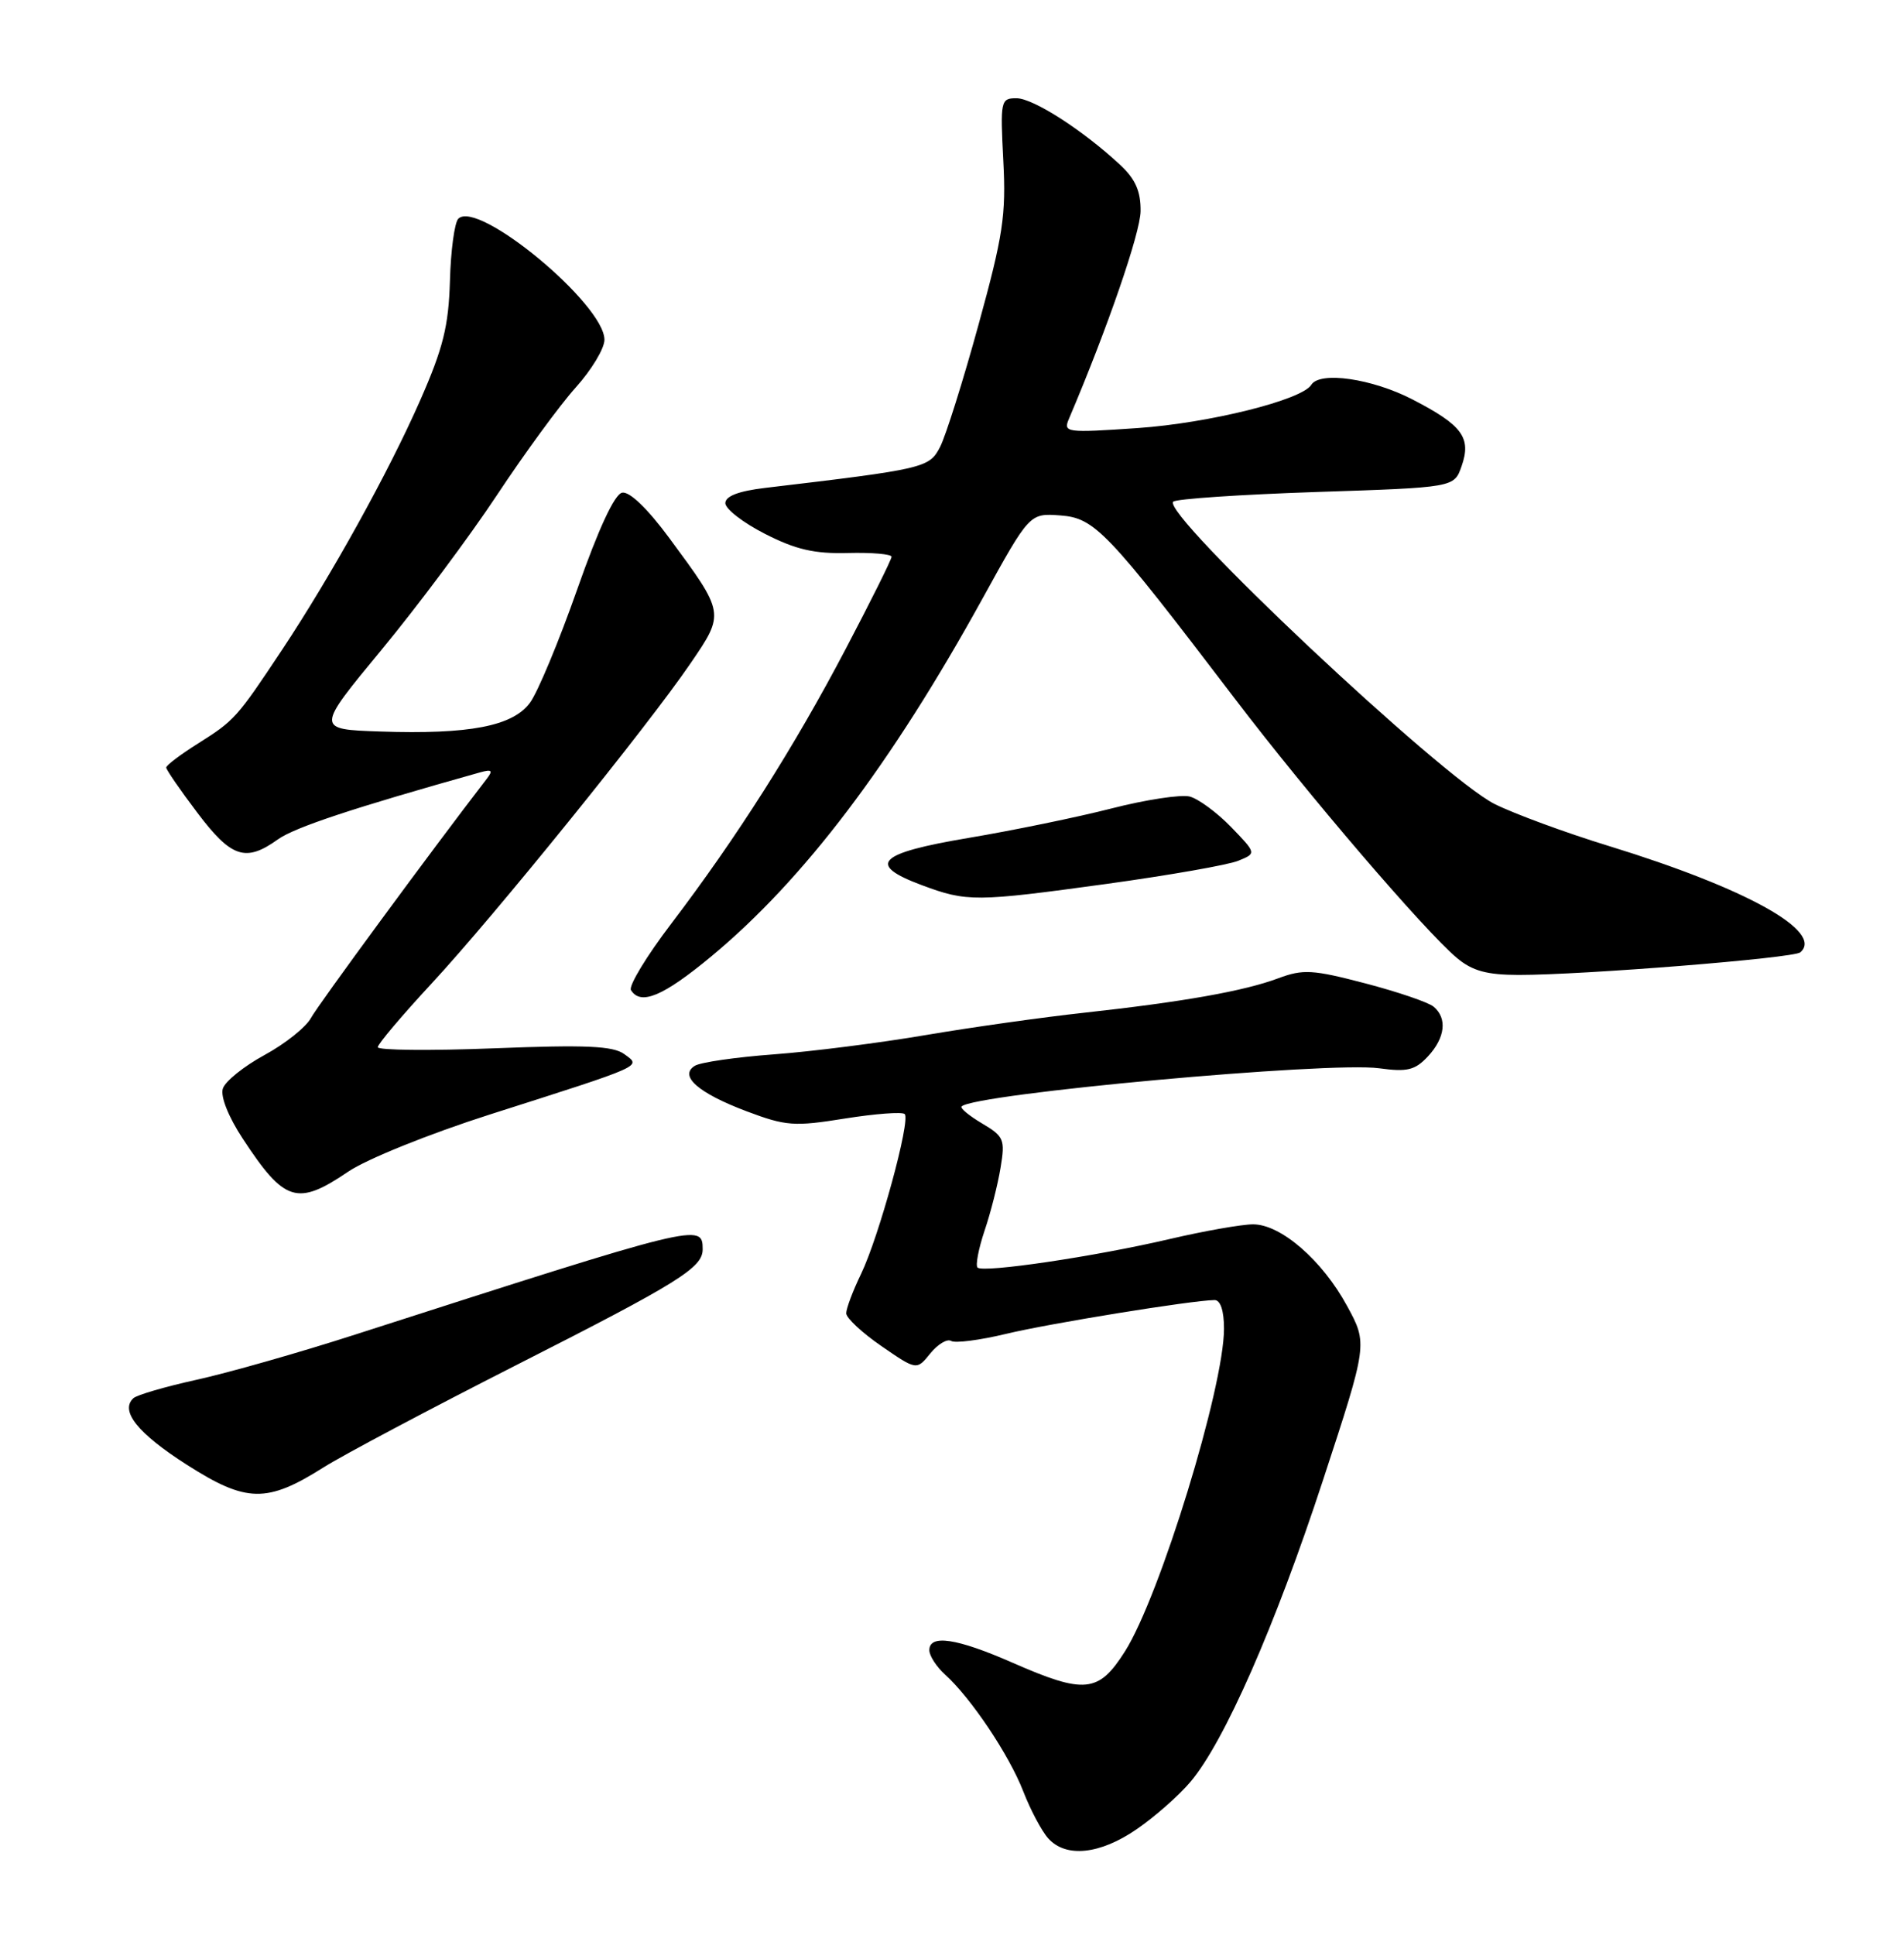 <?xml version="1.0" encoding="UTF-8" standalone="no"?>
<!DOCTYPE svg PUBLIC "-//W3C//DTD SVG 1.1//EN" "http://www.w3.org/Graphics/SVG/1.1/DTD/svg11.dtd" >
<svg xmlns="http://www.w3.org/2000/svg" xmlns:xlink="http://www.w3.org/1999/xlink" version="1.1" viewBox="0 0 252 256">
 <g >
 <path fill="currentColor"
d=" M 150.45 242.03 C 152.83 240.40 156.02 237.59 157.55 235.78 C 162.03 230.50 168.77 215.17 175.11 195.83 C 181.02 177.81 181.02 177.81 178.29 172.80 C 175.00 166.75 169.53 162.00 165.85 162.00 C 164.37 162.00 159.41 162.87 154.83 163.94 C 144.87 166.27 130.12 168.45 129.38 167.72 C 129.09 167.43 129.51 165.23 130.31 162.84 C 131.12 160.46 132.07 156.70 132.43 154.49 C 133.05 150.77 132.87 150.36 129.98 148.65 C 128.26 147.63 127.04 146.62 127.27 146.40 C 128.94 144.73 175.88 140.44 182.53 141.35 C 186.25 141.86 187.28 141.61 188.98 139.79 C 191.28 137.32 191.58 134.73 189.74 133.20 C 189.05 132.62 184.97 131.23 180.68 130.11 C 173.73 128.29 172.47 128.22 169.19 129.44 C 164.65 131.14 156.60 132.56 143.50 134.00 C 138.00 134.60 128.55 135.93 122.50 136.96 C 116.45 137.99 107.41 139.14 102.41 139.51 C 97.41 139.88 92.71 140.56 91.97 141.02 C 89.81 142.35 92.41 144.63 98.84 147.05 C 104.02 149.00 105.12 149.08 111.83 148.00 C 115.86 147.36 119.42 147.09 119.74 147.41 C 120.55 148.22 116.34 163.63 113.96 168.57 C 112.88 170.80 112.00 173.14 112.00 173.77 C 112.00 174.39 114.10 176.35 116.66 178.11 C 121.32 181.32 121.32 181.32 123.13 179.08 C 124.13 177.85 125.37 177.11 125.89 177.43 C 126.41 177.75 129.68 177.33 133.17 176.49 C 138.91 175.11 157.70 172.06 160.75 172.02 C 161.53 172.01 162.00 173.42 162.00 175.81 C 162.00 183.57 153.51 211.22 148.89 218.51 C 145.40 224.01 143.56 224.19 134.00 220.00 C 126.62 216.76 123.00 216.22 123.00 218.35 C 123.00 219.08 123.94 220.54 125.09 221.58 C 128.53 224.69 133.56 232.21 135.42 237.00 C 136.38 239.47 137.87 242.29 138.74 243.25 C 141.07 245.85 145.59 245.38 150.45 242.03 Z  M 42.84 194.15 C 45.40 192.53 56.94 186.41 68.48 180.55 C 89.86 169.70 93.00 167.74 93.00 165.31 C 93.00 161.81 92.63 161.91 47.00 176.59 C 39.58 178.98 30.12 181.67 26.00 182.57 C 21.88 183.48 18.12 184.57 17.65 185.01 C 15.85 186.69 18.24 189.67 24.74 193.82 C 32.62 198.85 35.32 198.90 42.84 194.15 Z  M 46.10 155.02 C 48.55 153.36 56.84 150.02 64.82 147.47 C 85.51 140.87 84.89 141.14 82.63 139.48 C 81.15 138.39 77.57 138.23 65.38 138.71 C 56.92 139.04 50.00 138.97 50.00 138.56 C 50.00 138.15 53.20 134.37 57.10 130.16 C 65.39 121.23 85.75 96.06 91.41 87.75 C 95.94 81.11 95.94 81.16 88.58 71.19 C 85.71 67.30 83.31 64.99 82.34 65.19 C 81.34 65.39 79.22 69.94 76.39 78.00 C 73.97 84.88 71.16 91.62 70.14 92.99 C 67.85 96.09 62.12 97.19 50.31 96.79 C 41.80 96.50 41.80 96.50 50.48 86.00 C 55.26 80.22 62.14 71.00 65.78 65.50 C 69.42 60.00 74.10 53.60 76.20 51.27 C 78.29 48.95 80.00 46.11 80.00 44.96 C 80.00 40.25 63.24 26.36 60.66 28.94 C 60.16 29.44 59.66 33.14 59.55 37.17 C 59.37 43.17 58.66 46.05 55.60 53.00 C 51.43 62.48 43.85 76.16 37.32 86.00 C 31.34 95.00 31.04 95.33 26.25 98.35 C 23.91 99.82 22.00 101.26 22.00 101.56 C 22.00 101.85 23.85 104.54 26.12 107.54 C 30.62 113.50 32.51 114.13 36.79 111.06 C 39.02 109.47 46.78 106.90 63.50 102.21 C 65.11 101.76 65.29 101.93 64.40 103.08 C 57.09 112.56 42.07 133.00 41.16 134.69 C 40.52 135.89 37.76 138.10 35.02 139.59 C 32.28 141.08 29.79 143.08 29.49 144.05 C 29.16 145.08 30.24 147.79 32.12 150.65 C 37.66 159.09 39.33 159.61 46.10 155.02 Z  M 94.15 126.54 C 106.39 116.38 117.94 101.14 130.04 79.20 C 136.27 67.90 136.27 67.90 140.33 68.20 C 144.90 68.54 146.51 70.23 163.43 92.44 C 173.09 105.13 188.52 123.13 192.82 126.75 C 194.88 128.47 196.77 128.99 201.00 129.00 C 209.47 129.01 237.40 126.78 238.28 126.01 C 241.44 123.27 231.14 117.54 213.00 111.96 C 207.22 110.19 200.39 107.67 197.81 106.38 C 190.81 102.87 153.70 67.97 155.28 66.38 C 155.65 66.01 164.17 65.44 174.21 65.10 C 192.46 64.50 192.46 64.50 193.44 61.70 C 194.77 57.91 193.56 56.27 186.94 52.85 C 181.59 50.09 174.68 49.09 173.55 50.92 C 172.31 52.93 160.00 55.99 150.58 56.64 C 141.07 57.29 140.70 57.24 141.48 55.41 C 146.57 43.45 150.93 30.81 150.96 27.94 C 150.99 25.31 150.28 23.70 148.25 21.81 C 143.31 17.22 136.75 13.00 134.53 13.00 C 132.44 13.00 132.38 13.32 132.79 21.25 C 133.17 28.48 132.76 31.17 129.50 43.00 C 127.46 50.42 125.17 57.69 124.42 59.14 C 122.99 61.91 122.43 62.05 101.25 64.56 C 97.74 64.98 96.00 65.65 96.00 66.58 C 96.00 67.34 98.36 69.17 101.25 70.64 C 105.32 72.72 107.79 73.29 112.25 73.17 C 115.41 73.09 118.00 73.32 118.00 73.67 C 118.00 74.03 115.28 79.49 111.96 85.81 C 105.12 98.85 97.51 110.82 88.84 122.22 C 85.57 126.51 83.17 130.47 83.51 131.01 C 84.79 133.08 87.78 131.82 94.15 126.54 Z  M 146.50 116.95 C 154.75 115.81 162.58 114.44 163.90 113.89 C 166.30 112.91 166.30 112.91 162.92 109.41 C 161.05 107.49 158.59 105.68 157.44 105.39 C 156.29 105.11 151.64 105.81 147.12 106.97 C 142.59 108.13 134.08 109.88 128.19 110.87 C 116.13 112.90 114.67 114.38 122.00 117.12 C 127.99 119.35 129.09 119.34 146.50 116.95 Z "/>
</g>
</svg>
